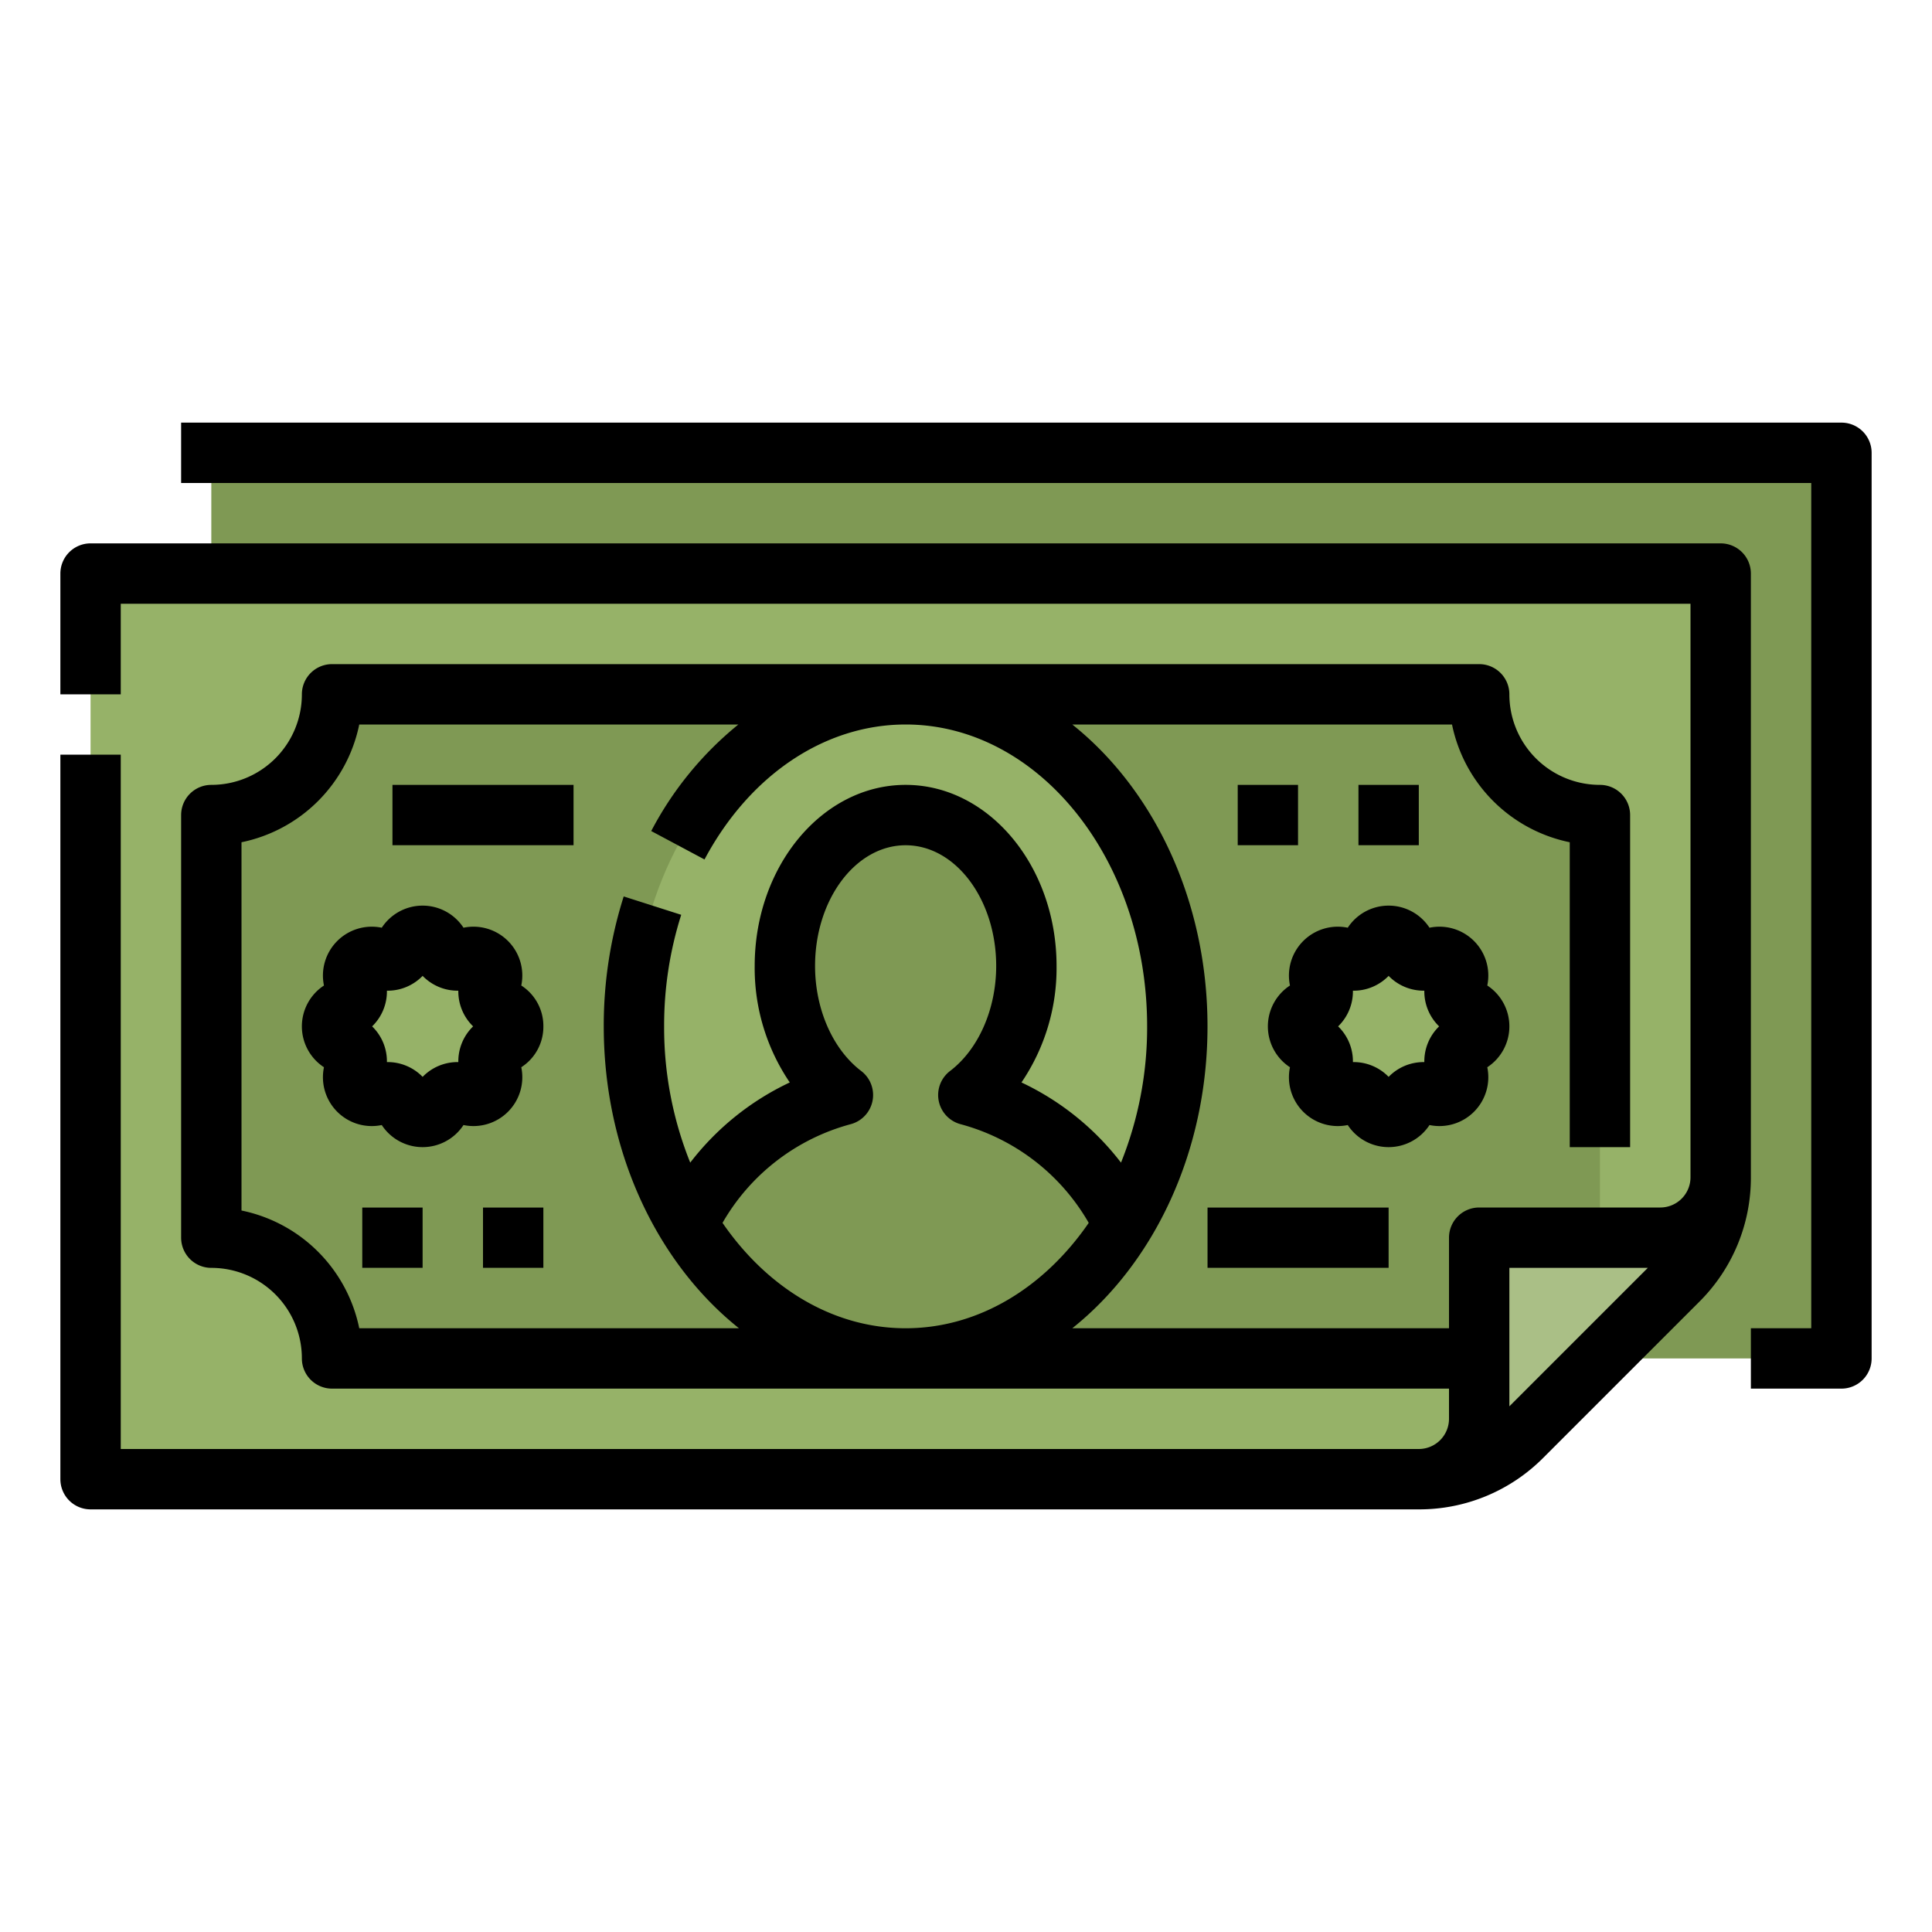 <svg height="512" viewBox="0 0 512 512" width="512" xmlns="http://www.w3.org/2000/svg"><g id="Filled_outline" data-name="Filled outline"><path d="m56 120h432v240h-432z" fill="#7f9954"/><path d="m456 312v-160h-432v240h352a38.628 38.628 0 0 0 27.314-11.314l41.372-41.372a38.628 38.628 0 0 0 11.314-27.314z" fill="#96b268"/><path d="m392 360h-304a32 32 0 0 0 -32-32v-112a32 32 0 0 0 32-32h304a32 32 0 0 0 32 32v112a32 32 0 0 0 -32 32z" fill="#7f9954"/><path d="m444.686 339.314a38.628 38.628 0 0 0 11.314-27.314 16 16 0 0 1 -16 16h-48v48a16 16 0 0 1 -16 16 38.628 38.628 0 0 0 27.314-11.314z" fill="#aabf86"/><path d="m116.634 251.271a4.919 4.919 0 0 0 6.746 2.794 4.919 4.919 0 0 1 6.554 6.554 4.919 4.919 0 0 0 2.794 6.746 4.918 4.918 0 0 1 0 9.268 4.919 4.919 0 0 0 -2.794 6.746 4.919 4.919 0 0 1 -6.554 6.554 4.919 4.919 0 0 0 -6.746 2.794 4.918 4.918 0 0 1 -9.268 0 4.919 4.919 0 0 0 -6.746-2.794 4.919 4.919 0 0 1 -6.554-6.554 4.919 4.919 0 0 0 -2.794-6.746 4.918 4.918 0 0 1 0-9.268 4.919 4.919 0 0 0 2.794-6.746 4.919 4.919 0 0 1 6.554-6.554 4.919 4.919 0 0 0 6.746-2.794 4.918 4.918 0 0 1 9.268 0z" fill="#96b268"/><ellipse cx="240" cy="272" fill="#96b268" rx="72" ry="88"/><path d="m372.634 251.271a4.919 4.919 0 0 0 6.746 2.794 4.919 4.919 0 0 1 6.554 6.554 4.919 4.919 0 0 0 2.794 6.746 4.918 4.918 0 0 1 0 9.268 4.919 4.919 0 0 0 -2.794 6.746 4.919 4.919 0 0 1 -6.554 6.554 4.919 4.919 0 0 0 -6.746 2.794 4.918 4.918 0 0 1 -9.268 0 4.919 4.919 0 0 0 -6.746-2.794 4.919 4.919 0 0 1 -6.554-6.554 4.919 4.919 0 0 0 -2.794-6.746 4.918 4.918 0 0 1 0-9.268 4.919 4.919 0 0 0 2.794-6.746 4.919 4.919 0 0 1 6.554-6.554 4.919 4.919 0 0 0 6.746-2.794 4.918 4.918 0 0 1 9.268 0z" fill="#96b268"/><path d="m297.79 324.48c-13.12 21.56-34.12 35.52-57.79 35.52s-44.67-13.96-57.79-35.52a64.127 64.127 0 0 1 41.17-34.29c-9.22-7.02-15.38-19.7-15.38-34.19 0-22.09 14.33-40 32-40s32 17.91 32 40c0 14.49-6.16 27.17-15.38 34.19a64.127 64.127 0 0 1 41.17 34.29z" fill="#7f9954"/><g fill="#96b268"><path d="m96 320h16v16h-16z"/><path d="m128 320h16v16h-16z"/><path d="m328 208h16v16h-16z"/><path d="m360 208h16v16h-16z"/><path d="m104 208h48v16h-48z"/><path d="m320 320h48v16h-48z"/></g><path d="m480 128h-432v-16h440a8 8 0 0 1 8 8v240a8 8 0 0 1 -8 8h-24v-16h16zm-464 264v-192h16v184h344a8.009 8.009 0 0 0 8-8v-8h-296a8 8 0 0 1 -8-8 23.992 23.992 0 0 0 -24-24 8 8 0 0 1 -8-8v-112a8 8 0 0 1 8-8 23.992 23.992 0 0 0 24-24 8 8 0 0 1 8-8h304a8 8 0 0 1 8 8 23.992 23.992 0 0 0 24 24 8 8 0 0 1 8 8v88h-16v-80.795a40.058 40.058 0 0 1 -31.2-31.205h-100.631c21.579 17.213 35.831 46.644 35.831 80s-14.252 62.787-35.831 80h99.831v-24a8 8 0 0 1 8-8h48a8.009 8.009 0 0 0 8-8v-152h-416v24h-16v-32a8 8 0 0 1 8-8h432a8 8 0 0 1 8 8v160a46.32 46.32 0 0 1 -13.657 32.971l-41.373 41.373a46.326 46.326 0 0 1 -32.97 13.656h-352a8 8 0 0 1 -8-8zm384-19.313 36.686-36.687h-36.686zm-204.169-20.687c-21.579-17.213-35.831-46.644-35.831-80a112.959 112.959 0 0 1 5.288-34.435l15.24 4.87a96.993 96.993 0 0 0 -4.528 29.565 95.968 95.968 0 0 0 6.919 36.111 71.833 71.833 0 0 1 26.381-21.252 53.975 53.975 0 0 1 -9.3-30.859c0-26.467 17.944-48 40-48s40 21.533 40 48a53.975 53.975 0 0 1 -9.3 30.859 71.833 71.833 0 0 1 26.376 21.252 95.968 95.968 0 0 0 6.924-36.111c0-44.112-28.71-80-64-80-21.426 0-41.35 13.37-53.3 35.766l-14.117-7.532a90.229 90.229 0 0 1 23.089-28.234h-100.467a40.058 40.058 0 0 1 -31.205 31.205v97.595a40.058 40.058 0 0 1 31.205 31.2zm92.693-27.926a55.871 55.871 0 0 0 -33.976-26.157 8 8 0 0 1 -2.775-14.092c7.542-5.742 12.227-16.404 12.227-27.825 0-17.645-10.767-32-24-32s-24 14.355-24 32c0 11.421 4.685 22.083 12.227 27.825a8 8 0 0 1 -2.775 14.092 55.876 55.876 0 0 0 -33.977 26.157c11.747 17.078 29.136 27.926 48.525 27.926s36.778-10.848 48.524-27.926zm-144.524-52.074a12.759 12.759 0 0 1 -5.854 10.83 12.947 12.947 0 0 1 -15.316 15.317 12.945 12.945 0 0 1 -21.66 0 12.945 12.945 0 0 1 -15.316-15.315 12.946 12.946 0 0 1 0-21.661 12.947 12.947 0 0 1 15.316-15.317 12.945 12.945 0 0 1 21.66 0 12.945 12.945 0 0 1 15.316 15.315 12.761 12.761 0 0 1 5.854 10.831zm-18.618 0a12.9 12.9 0 0 1 -3.92-9.462 12.762 12.762 0 0 1 -5.137-.98 12.944 12.944 0 0 1 -4.325-2.939 12.944 12.944 0 0 1 -4.325 2.939 12.745 12.745 0 0 1 -5.137.98 12.9 12.9 0 0 1 -3.92 9.462 12.9 12.9 0 0 1 3.92 9.462h.194a12.9 12.9 0 0 1 9.268 3.919 12.9 12.9 0 0 1 9.462-3.919 12.9 12.9 0 0 1 3.92-9.462zm268.764 10.83a12.947 12.947 0 0 1 -15.316 15.317 12.945 12.945 0 0 1 -21.66 0 12.945 12.945 0 0 1 -15.316-15.315 12.946 12.946 0 0 1 0-21.661 12.947 12.947 0 0 1 15.316-15.317 12.945 12.945 0 0 1 21.66 0 12.945 12.945 0 0 1 15.316 15.315 12.946 12.946 0 0 1 0 21.661zm-12.764-10.83a12.9 12.9 0 0 1 -3.92-9.462 12.9 12.9 0 0 1 -9.462-3.919 12.944 12.944 0 0 1 -4.325 2.939 12.687 12.687 0 0 1 -5.137.98 12.9 12.9 0 0 1 -3.92 9.462 12.9 12.9 0 0 1 3.92 9.462h.194a12.9 12.9 0 0 1 9.268 3.919 12.944 12.944 0 0 1 4.325-2.939 13.093 13.093 0 0 1 5.137-.98 12.9 12.9 0 0 1 3.92-9.462zm-285.382 64h16v-16h-16zm32 0h16v-16h-16zm216-128h-16v16h16zm32 0h-16v16h16zm-272 16h48v-16h-48zm216 112h48v-16h-48z"/></g></svg>